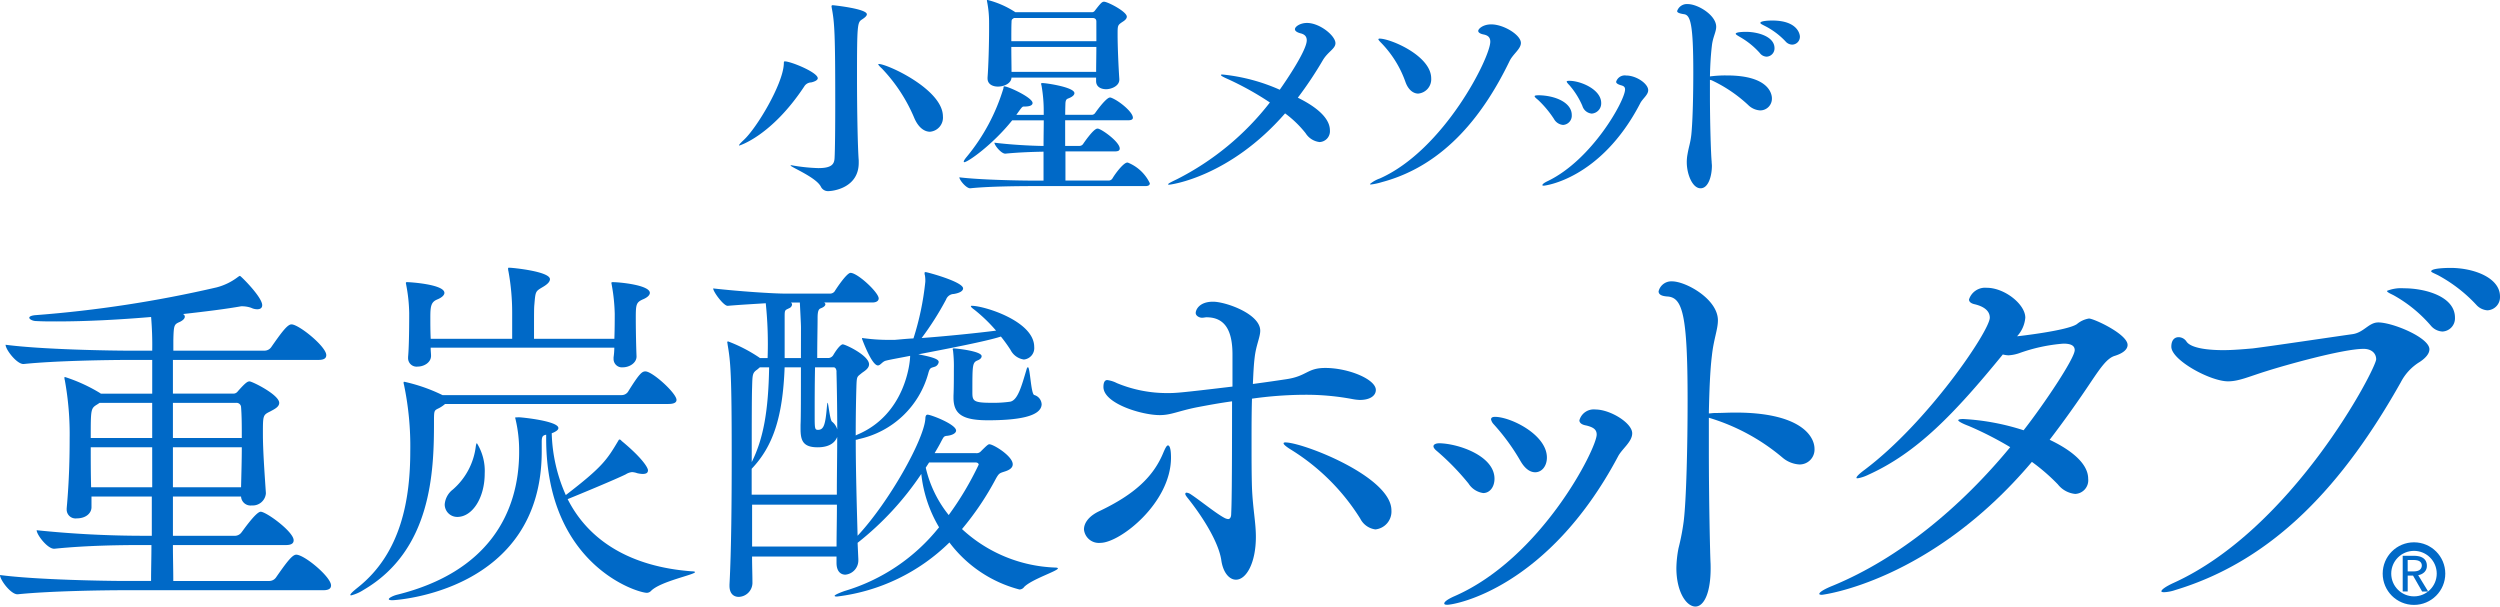 <svg id="logo" xmlns="http://www.w3.org/2000/svg" width="290.121" height="70.384" viewBox="0 0 290.121 70.384">
  <g id="Group_103" data-name="Group 103" transform="translate(0 31.067)">
    <path id="Path_105" data-name="Path 105" d="M138.285,433.535c0,.3-.172.558-.9.558H114.35c-2.32,0-8.68.086-12.419.473h-.042c-.774,0-2.02-1.676-2.02-2.234,4.254.559,12.29.688,14.7.688H117.4c0-1.332.043-2.75.043-4.168h-1.117c-2.321,0-6.4.042-10.141.429h-.043c-.773,0-2.019-1.633-2.019-2.149a121.387,121.387,0,0,0,12.418.645h.945v-4.555h-7v1.246c0,.645-.6,1.289-1.719,1.289a1.027,1.027,0,0,1-1.16-1.032V424.6c.3-3.309.344-6.015.344-8.078a35.04,35.04,0,0,0-.558-6.789.836.836,0,0,1-.043-.3c0-.043,0-.086.043-.086a18.942,18.942,0,0,1,4.125,1.891l.043.043h5.973v-3.911h-2.665c-2.32,0-8.508.086-12.246.473h-.043c-.774,0-2.063-1.676-2.063-2.234,4.254.558,12.161.687,14.567.687h2.45a39.07,39.07,0,0,0-.129-3.91c-3.524.3-7.391.516-11,.516-.773,0-1.547,0-2.32-.043-.429,0-.817-.214-.817-.387,0-.129.215-.258.731-.3a139.9,139.9,0,0,0,21.013-3.223,6.917,6.917,0,0,0,2.407-1.16c.172-.129.258-.172.3-.172.086,0,2.578,2.449,2.578,3.4,0,.343-.258.472-.558.472a1.636,1.636,0,0,1-.731-.172,3.353,3.353,0,0,0-.945-.172h-.215c-1.676.3-4.04.6-6.746.9a.34.34,0,0,1,.215.3c0,.215-.215.43-.558.6-.687.3-.731.344-.774,2.148v1.2h10.614a.958.958,0,0,0,.731-.386c1.2-1.719,1.891-2.664,2.363-2.664.859,0,4.039,2.578,4.039,3.567,0,.3-.172.558-.9.558H119.936v3.911H126.9a.63.63,0,0,0,.558-.258c.945-1.074,1.16-1.16,1.375-1.16.3,0,3.438,1.547,3.438,2.492,0,.473-.559.731-1.032.988-.86.43-.86.43-.86,2.621,0,1.848.172,4.254.344,6.832v.086a1.531,1.531,0,0,1-1.633,1.375,1.1,1.1,0,0,1-1.246-1.031h-7.907v4.555h7.219a.957.957,0,0,0,.731-.387c.086-.086,1.676-2.406,2.235-2.406.644,0,3.824,2.32,3.824,3.308,0,.3-.172.559-.9.559H119.936c0,1.461.043,2.836.043,4.168h11.173a.957.957,0,0,0,.731-.387c1.2-1.719,1.891-2.664,2.363-2.664C135.191,429.968,138.285,432.547,138.285,433.535ZM117.53,412.35h-6.1l-.258.172c-.773.473-.773.516-.773,3.911h7.133Zm0,5.157H110.4c0,1.461,0,3.05.043,4.641h7.091Zm10.313-4.684a.524.524,0,0,0-.559-.473h-7.348v4.083h7.993C127.929,415.1,127.929,413.9,127.843,412.823Zm-7.907,4.684v4.641h7.907c.043-1.719.086-3.266.086-4.641Z" transform="translate(-99.869 -396.667)" fill="#0069c7"/>
    <path id="Path_106" data-name="Path 106" d="M227.929,410.857c0,.258-.215.472-.945.472H201.072a3.643,3.643,0,0,1-.687.473c-.6.3-.6.215-.6,1.719,0,5.715-.3,14.782-8.165,19.38a4.858,4.858,0,0,1-1.461.644.152.152,0,0,1-.086-.042c0-.129.258-.387.9-.9,5.028-4,6.06-10.27,6.06-15.814a34.86,34.86,0,0,0-.731-7.692.758.758,0,0,1-.043-.258c0-.043,0-.086.086-.086a19.581,19.581,0,0,1,4.426,1.547h20.8a.891.891,0,0,0,.73-.387c1.332-2.149,1.633-2.363,2.019-2.363C225.136,407.548,227.929,410.084,227.929,410.857Zm2.149,19.982c0,.3-4.039,1.074-5.114,2.192a.689.689,0,0,1-.473.214c-1.117,0-11.688-3.223-11.688-17.919v-.43c-.387.086-.516.172-.516.859v1.074c0,16.329-17.059,17.275-17.318,17.275-.3,0-.429-.043-.429-.129,0-.129.473-.387.988-.516,10.528-2.621,14.138-9.454,14.138-16.587a15.7,15.7,0,0,0-.43-3.824c0-.043-.043-.086-.043-.129,0,0,0-.043.473-.043.3,0,4.555.43,4.555,1.247,0,.214-.258.386-.644.558-.043,0-.086.043-.129.043a18.756,18.756,0,0,0,1.633,7.176c4.254-3.266,4.77-4.083,6.1-6.317.043-.087.086-.129.129-.129.129,0,.215.129.257.172,2.493,2.063,3.051,3.137,3.051,3.395,0,.344-.258.429-.644.429a3.389,3.389,0,0,1-.6-.086,2.154,2.154,0,0,0-.6-.129,1.647,1.647,0,0,0-.73.258c-1.118.558-5.372,2.32-6.747,2.879,2.449,4.856,7.348,7.864,14.438,8.38C229.991,430.753,230.077,430.8,230.077,430.839Zm-5.243-32.4c0,.215-.215.516-.859.773-.731.344-.773.6-.773,2.148,0,1.375.043,3.438.086,4.426v.043c0,.731-.816,1.247-1.59,1.247a.969.969,0,0,1-1.074-.988v-.172a8.4,8.4,0,0,0,.087-1.117H199.4c0,.387.043.688.043.945,0,.773-.817,1.246-1.547,1.246a.983.983,0,0,1-1.117-.988v-.129c.129-1.375.129-4.3.129-5.114a18.653,18.653,0,0,0-.343-3.223,1.847,1.847,0,0,0-.043-.215c0-.129.043-.129.172-.129.344,0,4.3.258,4.3,1.247,0,.215-.215.516-.859.773-.688.3-.774.774-.774,2.063,0,.687,0,1.633.043,2.492h9.454v-3.008a26.654,26.654,0,0,0-.43-4.812,1.216,1.216,0,0,1-.043-.344c0-.086.043-.086.129-.086.386,0,4.727.43,4.727,1.332,0,.3-.3.6-.817.9-.859.515-.859.472-.988,2.019-.043.429-.043.731-.043,4h9.325c.042-1.2.042-2.407.042-2.922a21.169,21.169,0,0,0-.343-3.309,1.865,1.865,0,0,0-.043-.215c0-.129.043-.129.172-.129C221.354,397.192,224.835,397.535,224.835,398.438Zm-19.165,20.97c0,2.793-1.418,5.028-3.18,5.028a1.449,1.449,0,0,1-1.461-1.461,2.422,2.422,0,0,1,.945-1.719,7.88,7.88,0,0,0,2.665-5.028c.043-.258.086-.344.129-.344A6.107,6.107,0,0,1,205.67,419.408Z" transform="translate(-149.421 -395.516)" fill="#0069c7"/>
    <path id="Path_107" data-name="Path 107" d="M323.522,431.037c0,.3-3.008,1.246-3.91,2.149a.675.675,0,0,1-.558.3,14.845,14.845,0,0,1-8.121-5.457,22.436,22.436,0,0,1-13.02,6.273c-.172,0-.3,0-.3-.086s.43-.3,1.16-.558a22.03,22.03,0,0,0,10.958-7.392,15.285,15.285,0,0,1-2.063-6.188,34.784,34.784,0,0,1-7.391,7.992l.086,1.891v.086a1.666,1.666,0,0,1-1.5,1.719c-.559,0-1.032-.387-1.032-1.375v-.731h-9.8c0,1.074.043,2.148.043,3.094a1.642,1.642,0,0,1-1.59,1.59c-.559,0-1.074-.344-1.074-1.289v-.129c.215-4,.258-9.841.258-14.911,0-9.582-.129-10.915-.473-12.934a1.521,1.521,0,0,0-.043-.258c0-.086.043-.129.086-.129a17.459,17.459,0,0,1,3.653,1.891l.043.043h.9a45.843,45.843,0,0,0-.215-6.36c-1.332.086-2.923.172-4.426.3-.472,0-1.676-1.633-1.676-2.02,3.051.344,6.961.6,8.336.6h5.285a.659.659,0,0,0,.473-.258c.043-.086,1.375-2.148,1.848-2.148.816,0,3.265,2.277,3.265,2.965,0,.214-.172.472-.73.472h-5.587c.086.086.129.129.129.215,0,.172-.215.344-.558.473-.215.086-.344.3-.344,1.117,0,.989-.043,2.708-.043,4.641h1.332a.723.723,0,0,0,.558-.387c.516-.859.9-1.2,1.074-1.2.3,0,3.051,1.289,3.051,2.32,0,.473-.516.773-.816.988-.559.473-.6.343-.645,1.418-.043,1.332-.086,3.438-.086,5.845l.171-.086c5.544-2.32,6.145-8.294,6.145-9.153-1.289.258-2.32.43-2.793.558-.43.086-.645.558-.946.558-.731,0-1.847-3.094-1.847-3.094,0-.086,0-.086.086-.086a2.412,2.412,0,0,0,.3.043,21.613,21.613,0,0,0,2.793.171h.6c.559-.042,1.332-.129,2.192-.171a32.42,32.42,0,0,0,1.375-6.575,3.716,3.716,0,0,0-.043-.731.761.761,0,0,1-.043-.258c0-.129.043-.129.129-.129.172,0,4.34,1.118,4.34,1.891,0,.258-.3.516-1.074.645a.987.987,0,0,0-.9.644,34.215,34.215,0,0,1-2.836,4.469c2.922-.215,6.661-.6,8.637-.859a18.338,18.338,0,0,0-2.492-2.407c-.3-.215-.429-.344-.429-.429,0-.043.043-.043.129-.043,1.375,0,7.219,1.762,7.219,4.77a1.329,1.329,0,0,1-1.2,1.461,2.065,2.065,0,0,1-1.548-1.117,17.317,17.317,0,0,0-1.117-1.548c-1.719.559-6.231,1.418-9.582,2.063,2.063.387,2.363.645,2.363.9a.676.676,0,0,1-.516.558c-.387.129-.516.086-.688.731a10.694,10.694,0,0,1-8.079,7.649,1.314,1.314,0,0,1-.343.086c0,3.653.129,7.907.215,11.13,3.653-3.91,7.692-11.13,7.864-13.579,0-.215.043-.473.258-.473.387,0,3.308,1.117,3.308,1.848,0,.258-.343.516-.988.6-.43.043-.43.086-.731.644-.215.43-.473.86-.774,1.375h4.813a.66.66,0,0,0,.558-.214c.774-.773.859-.817.988-.817.473,0,2.707,1.375,2.707,2.32,0,.344-.258.645-.988.86-.516.172-.6.172-.946.773a33.4,33.4,0,0,1-3.953,5.887,16.783,16.783,0,0,0,10.872,4.469C323.436,430.951,323.522,430.994,323.522,431.037Zm-27.888-14.052c-1.719,0-1.977-.817-1.977-2.149v-.473c.043-.644.043-3.824.043-6.66h-1.891c-.215,5.758-1.332,9.153-3.824,11.774v3.008h9.883c0-2.234.043-4.555.043-6.7C297.739,416.212,297.267,416.986,295.634,416.986Zm-6.7-9.282-.3.257c-.558.387-.558.559-.6,2.063-.042,1.247-.042,4.641-.042,8.681,1.375-2.75,1.934-6.016,2.019-11Zm-.9,15.942V428.5h9.8c0-1.5.043-3.137.043-4.856Zm5.672-20.54c0-.473-.086-1.934-.129-2.922H292.54a.307.307,0,0,1,.129.258.518.518,0,0,1-.3.387c-.516.258-.558.172-.558.989v4.813H293.7Zm4.125,5.114c0-.215-.086-.516-.344-.516h-2.149c-.042,2.019-.042,4.125-.042,5.457,0,1.633,0,1.8.386,1.8.688,0,.859-.644,1.032-2.664.043-.344.043-.473.086-.473.086,0,.258,2.02.516,2.192a1.762,1.762,0,0,1,.6.9C297.911,412.173,297.868,409.766,297.825,408.219Zm16.5,10.786c0-.129-.129-.258-.344-.258h-5.414l-.387.6a13.637,13.637,0,0,0,2.664,5.5A35.929,35.929,0,0,0,314.326,419.005Zm7.305-7.047c0,1.5-2.922,1.891-6.231,1.891-2.922,0-4-.688-4-2.622v-.215c.043-.9.043-2.321.043-3.094a15.619,15.619,0,0,0-.086-2.063c0-.086-.043-.171-.043-.258s.043-.086.172-.086c.172,0,3.18.3,3.18.9,0,.172-.129.344-.43.473-.644.258-.644.473-.644,3.738,0,.989.129,1.2,2.235,1.2a13.871,13.871,0,0,0,2.148-.129c.9-.172,1.332-1.847,1.891-3.7.043-.215.129-.3.172-.3.258,0,.344,3.094.731,3.223A1.171,1.171,0,0,1,321.632,411.958Z" transform="translate(-200.754 -396.144)" fill="#0069c7"/>
    <path id="Path_108" data-name="Path 108" d="M389.1,422.347c0,5.276-5.93,9.9-8.192,9.9A1.733,1.733,0,0,1,379,430.689c0-.7.5-1.508,1.759-2.11,4.121-1.96,6.332-4.02,7.488-6.885.2-.452.352-.754.5-.754C388.8,420.94,389.1,420.94,389.1,422.347Zm23.77-7.84c0,.653-.653,1.156-1.859,1.156a5.622,5.622,0,0,1-.854-.1,29.147,29.147,0,0,0-5.578-.5,44.775,44.775,0,0,0-6.081.452c-.05,1.608-.05,3.417-.05,5.227,0,1.758,0,3.518.05,5.126.1,2.412.452,4.02.452,5.679,0,3.015-1.106,4.975-2.312,4.975-.754,0-1.507-.8-1.708-2.311-.3-1.91-1.91-4.674-3.87-7.136-.2-.251-.3-.4-.3-.5a.133.133,0,0,1,.151-.151,1.062,1.062,0,0,1,.5.2c1,.654,2.915,2.211,3.869,2.714a1.154,1.154,0,0,0,.452.151c.2,0,.352-.2.352-.6.05-1.055.1-2.864.1-13.066-1.457.2-2.814.452-4.121.7-2.211.452-2.965.9-4.271.9-2.111,0-6.533-1.357-6.533-3.266,0-.8.352-.8.452-.8a3.374,3.374,0,0,1,1.106.352,15.132,15.132,0,0,0,5.879,1.156c.9,0,1.256,0,7.538-.754v-3.719c0-2.763-.854-4.321-3.015-4.321-.151,0-.3.05-.5.05h-.051c-.251,0-.7-.2-.7-.553s.4-1.306,2.01-1.306c1.458,0,5.478,1.407,5.478,3.367,0,.753-.5,1.708-.653,3.165-.1.8-.151,1.859-.2,3.015,1.508-.2,2.865-.4,3.87-.552,2.412-.352,2.412-1.307,4.523-1.307C409.655,411.945,412.871,413.252,412.871,414.508Zm1.809,13.97a2.083,2.083,0,0,1-1.859,2.211,2.31,2.31,0,0,1-1.759-1.256,24.957,24.957,0,0,0-7.941-7.94c-.653-.4-.955-.653-.955-.8,0-.05.05-.1.2-.1C404.378,420.588,414.68,424.559,414.68,428.478Z" transform="translate(-253.207 -400.317)" fill="#0069c7"/>
    <path id="Path_109" data-name="Path 109" d="M476.075,440.063c0,.955-.553,1.658-1.307,1.658a2.423,2.423,0,0,1-1.708-1.105,28.975,28.975,0,0,0-3.668-3.769c-.251-.2-.4-.4-.4-.553,0-.2.251-.352.7-.352C471.9,435.992,476.075,437.4,476.075,440.063Zm15.981-5.277c0,1.005-1.206,1.809-1.659,2.714-8.141,15.277-18.9,17.186-19.8,17.186-.252,0-.352-.05-.352-.151,0-.2.4-.5,1.206-.854,10.1-4.422,16.483-17.136,16.483-18.745,0-.6-.4-.854-1.206-1.055-.6-.1-.8-.352-.8-.6a1.721,1.721,0,0,1,1.859-1.256C489.492,432.022,492.056,433.58,492.056,434.786Zm-9.9,2.814c0,1.005-.6,1.708-1.357,1.708-.552,0-1.156-.352-1.709-1.306a24.561,24.561,0,0,0-3.115-4.272,1.194,1.194,0,0,1-.3-.552q0-.3.452-.3C477.934,432.876,482.156,434.937,482.156,437.6Z" transform="translate(-302.641 -415.57)" fill="#0069c7"/>
    <path id="Path_110" data-name="Path 110" d="M545.066,418.463a1.729,1.729,0,0,1-1.758,1.809,3.332,3.332,0,0,1-1.96-.8,23.81,23.81,0,0,0-8.543-4.623v3.618c0,6.231.151,12.563.2,13.317.1,3.317-.754,4.975-1.758,4.975-1.055,0-2.211-1.708-2.211-4.473a12.994,12.994,0,0,1,.251-2.311,26.357,26.357,0,0,0,.6-3.116c.3-2.412.452-8.694.452-14.02,0-10.051-.6-11.961-2.362-12.061-.7-.05-1.005-.251-1.005-.6a1.521,1.521,0,0,1,1.558-1.156c1.608,0,5.326,2.06,5.326,4.523,0,1.055-.5,2.211-.7,4.12-.2,1.608-.3,4.021-.352,6.684.2,0,.452-.05.7-.05.754,0,1.558-.05,2.362-.05C543.307,414.242,545.066,416.905,545.066,418.463Z" transform="translate(-334.495 -397.438)" fill="#0069c7"/>
    <path id="Path_111" data-name="Path 111" d="M604.124,407.321c0,.5-.5.954-1.457,1.256-.9.251-1.658,1.357-2.714,2.915-1.608,2.412-3.216,4.674-4.874,6.835,1.809.854,4.472,2.462,4.472,4.523a1.582,1.582,0,0,1-1.507,1.759,2.925,2.925,0,0,1-2.01-1.106,22.6,22.6,0,0,0-3.015-2.613c-11.76,13.92-24.323,15.428-24.373,15.428-.2,0-.3-.05-.3-.1,0-.2.553-.553,1.558-.955,7.789-3.216,14.925-9.2,20.6-16.081a39.733,39.733,0,0,0-4.825-2.462c-.8-.3-1.206-.553-1.206-.653s.2-.151.6-.151a27.414,27.414,0,0,1,6.985,1.306c2.362-3.015,5.93-8.342,5.93-9.3,0-.5-.4-.754-1.307-.754a19.542,19.542,0,0,0-5.126,1.105,4.594,4.594,0,0,1-1.256.252,2.934,2.934,0,0,1-.653-.1c-5.628,6.885-9.95,11.408-15.629,13.97a4.509,4.509,0,0,1-1.206.4c-.1,0-.151,0-.151-.051q0-.226.9-.9c7.388-5.528,14.574-16.181,14.574-17.689,0-.8-.7-1.307-1.759-1.558-.452-.1-.653-.3-.653-.553a1.964,1.964,0,0,1,2.06-1.357c2.06,0,4.472,1.909,4.472,3.467a3.626,3.626,0,0,1-.955,2.161c.1,0,5.829-.653,6.935-1.407a2.915,2.915,0,0,1,1.407-.654C600.2,404.255,604.124,406.065,604.124,407.321Z" transform="translate(-357.221 -398.357)" fill="#0069c7"/>
    <path id="Path_112" data-name="Path 112" d="M687.544,405.006c0,.452-.352.955-1.106,1.457a5.965,5.965,0,0,0-2.211,2.362c-6.533,11.609-14.523,20.6-26.182,24.122a4.585,4.585,0,0,1-1.307.251c-.2,0-.3-.05-.3-.1,0-.2.5-.553,1.357-.954,13.92-6.281,23.569-24.926,23.569-25.981,0-.7-.553-1.206-1.458-1.206-2.412,0-9.146,1.909-11.207,2.563-2.111.653-3.267,1.206-4.523,1.206-2.06,0-6.583-2.462-6.583-4.02,0-.8.4-1.106.854-1.106a1.122,1.122,0,0,1,.9.5c.453.7,2.161,1.005,4.272,1.005,1.105,0,2.261-.1,3.417-.2,2.06-.251,9.448-1.357,11.609-1.658,1.306-.2,1.859-1.357,2.965-1.357C683.272,401.89,687.544,403.649,687.544,405.006Zm2.965-3.668a1.529,1.529,0,0,1-1.457,1.608,1.89,1.89,0,0,1-1.357-.7,15.869,15.869,0,0,0-4.322-3.518c-.4-.2-.754-.352-.754-.5a4.328,4.328,0,0,1,1.96-.3C686.94,397.92,690.509,398.825,690.509,401.337Zm5.226-2.462a1.529,1.529,0,0,1-1.458,1.608,1.906,1.906,0,0,1-1.306-.653,17.216,17.216,0,0,0-4.423-3.417c-.4-.2-.8-.352-.8-.452,0-.4,2.111-.4,2.211-.4C692.72,395.558,695.735,396.714,695.735,398.875Z" transform="translate(-405.614 -395.539)" fill="#0069c7"/>
  </g>
  <g id="Group_104" data-name="Group 104" transform="translate(85.767)">
    <path id="Path_113" data-name="Path 113" d="M299.314,336.406c0,.2-.305.381-.763.484a.974.974,0,0,0-.814.483c-3.79,5.723-7.5,6.843-7.529,6.843s-.026,0-.026-.026c0-.077.153-.254.534-.611,1.526-1.4,4.5-6.409,4.654-8.75.026-.28-.025-.381.128-.381C296.185,334.448,299.314,335.719,299.314,336.406Zm5.7-7.427c0,.2-.255.406-.611.635-.483.331-.534.661-.534,6.639,0,3.74.076,8.089.2,9.691v.28c0,2.874-2.925,3.281-3.536,3.281a.908.908,0,0,1-.865-.534c-.585-1.094-3.51-2.264-3.51-2.443,0,0,0-.024.051-.024a.658.658,0,0,1,.2.024,20.7,20.7,0,0,0,2.976.306c1.577,0,1.857-.483,1.882-1.2.051-.89.076-3.51.076-6.385,0-7.961-.076-9.284-.407-11.014a.919.919,0,0,0-.025-.152c0-.127.051-.152.152-.152S305.011,328.343,305.011,328.979Zm8.826,11.853a1.647,1.647,0,0,1-1.5,1.781c-.636,0-1.323-.458-1.806-1.552a18.919,18.919,0,0,0-3.765-5.774c-.279-.254-.432-.432-.432-.509,0-.025.026-.025.076-.025C307.377,334.752,313.838,337.7,313.838,340.832Z" transform="translate(-290.182 -327.325)" fill="#0069c7"/>
    <path id="Path_114" data-name="Path 114" d="M369.013,347.845c0,.178-.1.331-.534.331H355.43c-1.425,0-5.113.026-7.249.254h-.025c-.458,0-1.247-.966-1.247-1.272,2.493.305,7.147.381,8.623.381h1.145v-3.357c-1.3.025-2.874.077-4.426.229h-.025c-.458,0-1.247-.966-1.247-1.272,1.857.229,4.07.356,5.7.381,0-1.093.025-2.213.025-2.976h-3.663c-2.239,2.8-5.138,4.859-5.571,4.859-.026,0-.051-.026-.051-.077,0-.076.1-.255.356-.559a22.814,22.814,0,0,0,4.248-7.937c.026-.152,0-.229.1-.229.458,0,3.282,1.3,3.282,1.933,0,.255-.306.408-.891.408h-.076c-.229,0-.229,0-.916.966H356.7V339.5a17.011,17.011,0,0,0-.254-2.977,1.291,1.291,0,0,1-.051-.228q0-.076.153-.076c.457,0,3.713.483,3.713,1.169,0,.2-.2.432-.763.636-.178.076-.254.2-.28.534,0,.1-.026.611-.026,1.348h3.078a.482.482,0,0,0,.407-.229c.89-1.246,1.475-1.781,1.7-1.781a.317.317,0,0,1,.152.026c.891.331,2.518,1.653,2.518,2.315,0,.152-.1.3-.534.3h-7.326v2.976h1.679a.518.518,0,0,0,.407-.229c.051-.076,1.2-1.78,1.654-1.78a.329.329,0,0,1,.152.025c.636.228,2.442,1.577,2.442,2.289,0,.178-.1.331-.534.331H359.22v3.383h5.037a.518.518,0,0,0,.407-.229c.407-.686,1.323-1.856,1.73-1.856a.189.189,0,0,1,.127.026A4.812,4.812,0,0,1,369.013,347.845Zm-2.671-19.332c0,.179-.127.382-.509.611-.56.381-.56.406-.56,1.475,0,1.348.1,3.713.2,5.163v.051c0,.789-.992,1.12-1.526,1.12-.61,0-1.17-.28-1.17-.941v-.407h-9.819c-.025.662-.84,1.043-1.577,1.043-.611,0-1.2-.28-1.2-.941v-.128c.1-1.221.178-3.891.178-5.6v-.687a12.6,12.6,0,0,0-.229-2.493,1.144,1.144,0,0,0-.025-.127.068.068,0,0,1,.076-.077,10.58,10.58,0,0,1,3.154,1.374l.076.05H362.3a.394.394,0,0,0,.331-.178c.686-.89.839-1.043,1.068-1.043C364.13,326.783,366.342,327.928,366.342,328.513Zm-3.535.56c0-.305-.2-.407-.458-.407h-9.106l-.1.076c-.178.1-.178.23-.178.407-.025.432-.025,1.272-.025,2.213h9.869Zm-9.869,2.95c0,1.069.025,2.163.025,2.9h9.819c0-.891.026-1.909.026-2.9Z" transform="translate(-321.344 -326.58)" fill="#0069c7"/>
    <path id="Path_115" data-name="Path 115" d="M400.758,351.261c-.056,0-.084-.028-.084-.056,0-.083.392-.28,1.035-.588a31.894,31.894,0,0,0,10.773-8.9,34.86,34.86,0,0,0-4.813-2.686c-.448-.2-.867-.392-.867-.5,0-.056.056-.056.224-.056a21.608,21.608,0,0,1,6.6,1.763c.812-1.148,3.134-4.59,3.134-5.736,0-.448-.252-.7-.727-.812-.42-.112-.644-.28-.644-.475,0-.308.615-.728,1.4-.728,1.483,0,3.3,1.483,3.3,2.35,0,.644-.867.98-1.455,1.96a43.914,43.914,0,0,1-2.91,4.365c3.3,1.623,3.722,3.05,3.722,3.777a1.258,1.258,0,0,1-1.2,1.371,2.218,2.218,0,0,1-1.623-1.035,12.486,12.486,0,0,0-2.378-2.294C407.809,350.366,400.981,351.261,400.758,351.261Z" transform="translate(-350.88 -329.824)" fill="#0069c7"/>
    <path id="Path_116" data-name="Path 116" d="M454.042,351.159a7.161,7.161,0,0,1-1.287.28c-.084,0-.112-.028-.112-.056a3.692,3.692,0,0,1,1.147-.644c7.471-3.329,12.815-14.046,12.815-15.865,0-.476-.224-.728-.756-.84-.448-.084-.643-.252-.643-.42,0-.224.531-.755,1.511-.755,1.455,0,3.442,1.232,3.442,2.155,0,.7-.923,1.287-1.315,2.1C465.961,343.072,461.485,349.172,454.042,351.159Zm2.742-11.556a12.431,12.431,0,0,0-2.826-4.588q-.336-.337-.336-.42c0-.056.056-.085.14-.085,1.259,0,5.988,1.987,5.988,4.618a1.664,1.664,0,0,1-1.511,1.762C457.708,340.889,457.12,340.5,456.784,339.6Z" transform="translate(-379.428 -330.029)" fill="#0069c7"/>
    <path id="Path_117" data-name="Path 117" d="M497.289,351.058a12.084,12.084,0,0,0-1.847-2.21c-.252-.2-.392-.336-.392-.42s.168-.112.559-.112c1.9.055,3.75.867,3.75,2.295a1.075,1.075,0,0,1-1.007,1.147A1.333,1.333,0,0,1,497.289,351.058Zm-1.175,7.751c-.112,0-.168-.028-.168-.056,0-.112.2-.28.616-.475,5.177-2.49,8.982-9.374,8.982-10.633,0-.28-.14-.392-.42-.475-.42-.113-.616-.252-.616-.42a1.045,1.045,0,0,1,1.147-.728c1.2,0,2.574.952,2.574,1.707,0,.56-.672.979-.951,1.566C502.717,358.053,496.226,358.809,496.114,358.809Zm4.477-9.261a9.189,9.189,0,0,0-1.511-2.407c-.2-.2-.307-.336-.307-.42,0-.056.112-.083.307-.083,1.315,0,3.694,1.007,3.694,2.574a1.184,1.184,0,0,1-1.091,1.231A1.247,1.247,0,0,1,500.591,349.547Z" transform="translate(-402.725 -337.26)" fill="#0069c7"/>
    <path id="Path_118" data-name="Path 118" d="M535.551,336.43v1.623c0,3.386.112,6.94.2,7.863,0,.168.028.335.028.5,0,1.063-.364,2.6-1.315,2.6s-1.6-1.65-1.6-3.022a4.936,4.936,0,0,1,.084-.923c.168-.979.336-1.287.448-2.322.168-1.707.224-4.757.224-7.22,0-5.6-.336-6.6-1.063-6.715-.588-.085-.812-.2-.812-.365a1.191,1.191,0,0,1,1.232-.81c1.175,0,3.3,1.287,3.3,2.63,0,.616-.392,1.2-.5,2.21-.112.923-.2,2.155-.224,3.553.084,0,.168-.027.252-.027a13.7,13.7,0,0,1,1.707-.085c4.981,0,5.232,2.238,5.232,2.658a1.362,1.362,0,0,1-1.371,1.4,2.164,2.164,0,0,1-1.4-.644,16.42,16.42,0,0,0-4.225-2.854Zm5.792-3.106a9.108,9.108,0,0,0-2.322-1.875c-.28-.168-.476-.28-.476-.364,0-.2.839-.224,1.2-.224,1.343,0,3.3.532,3.3,1.9a.96.96,0,0,1-.9.98A1.02,1.02,0,0,1,541.343,333.325Zm2.966-1.371a8.775,8.775,0,0,0-2.406-1.79c-.28-.14-.5-.251-.5-.336,0-.28,1.287-.28,1.371-.28,3.134,0,3.218,1.791,3.218,1.847a.915.915,0,0,1-.9.951A1.058,1.058,0,0,1,544.309,331.953Z" transform="translate(-422.883 -327.165)" fill="#0069c7"/>
  </g>
  <g id="Group_107" data-name="Group 107" transform="translate(277.003 63.431)">
    <circle id="Ellipse_7" data-name="Ellipse 7" cx="3.136" cy="3.136" r="3.136" transform="translate(0 0)" fill="none" stroke="#0069c7" stroke-miterlimit="10" stroke-width="0.992"/>
    <g id="Group_106" data-name="Group 106" transform="translate(1.827 1.065)">
      <g id="Group_105" data-name="Group 105">
        <path id="Path_119" data-name="Path 119" d="M719.163,473.838h-.579V469.7h1.329a2.539,2.539,0,0,1,.567.061,1.4,1.4,0,0,1,.471.2.96.96,0,0,1,.319.354,1.119,1.119,0,0,1,.117.535,1,1,0,0,1-.281.737,1.3,1.3,0,0,1-.726.357l1.159,1.9h-.7l-1.054-1.844h-.621Zm0-2.329h.667a1.939,1.939,0,0,0,.38-.035.968.968,0,0,0,.307-.115.635.635,0,0,0,.208-.831.59.59,0,0,0-.2-.2.892.892,0,0,0-.3-.108,1.935,1.935,0,0,0-.357-.032h-.708Z" transform="translate(-718.584 -469.695)" fill="#0069c7"/>
      </g>
    </g>
  </g>
</svg>
